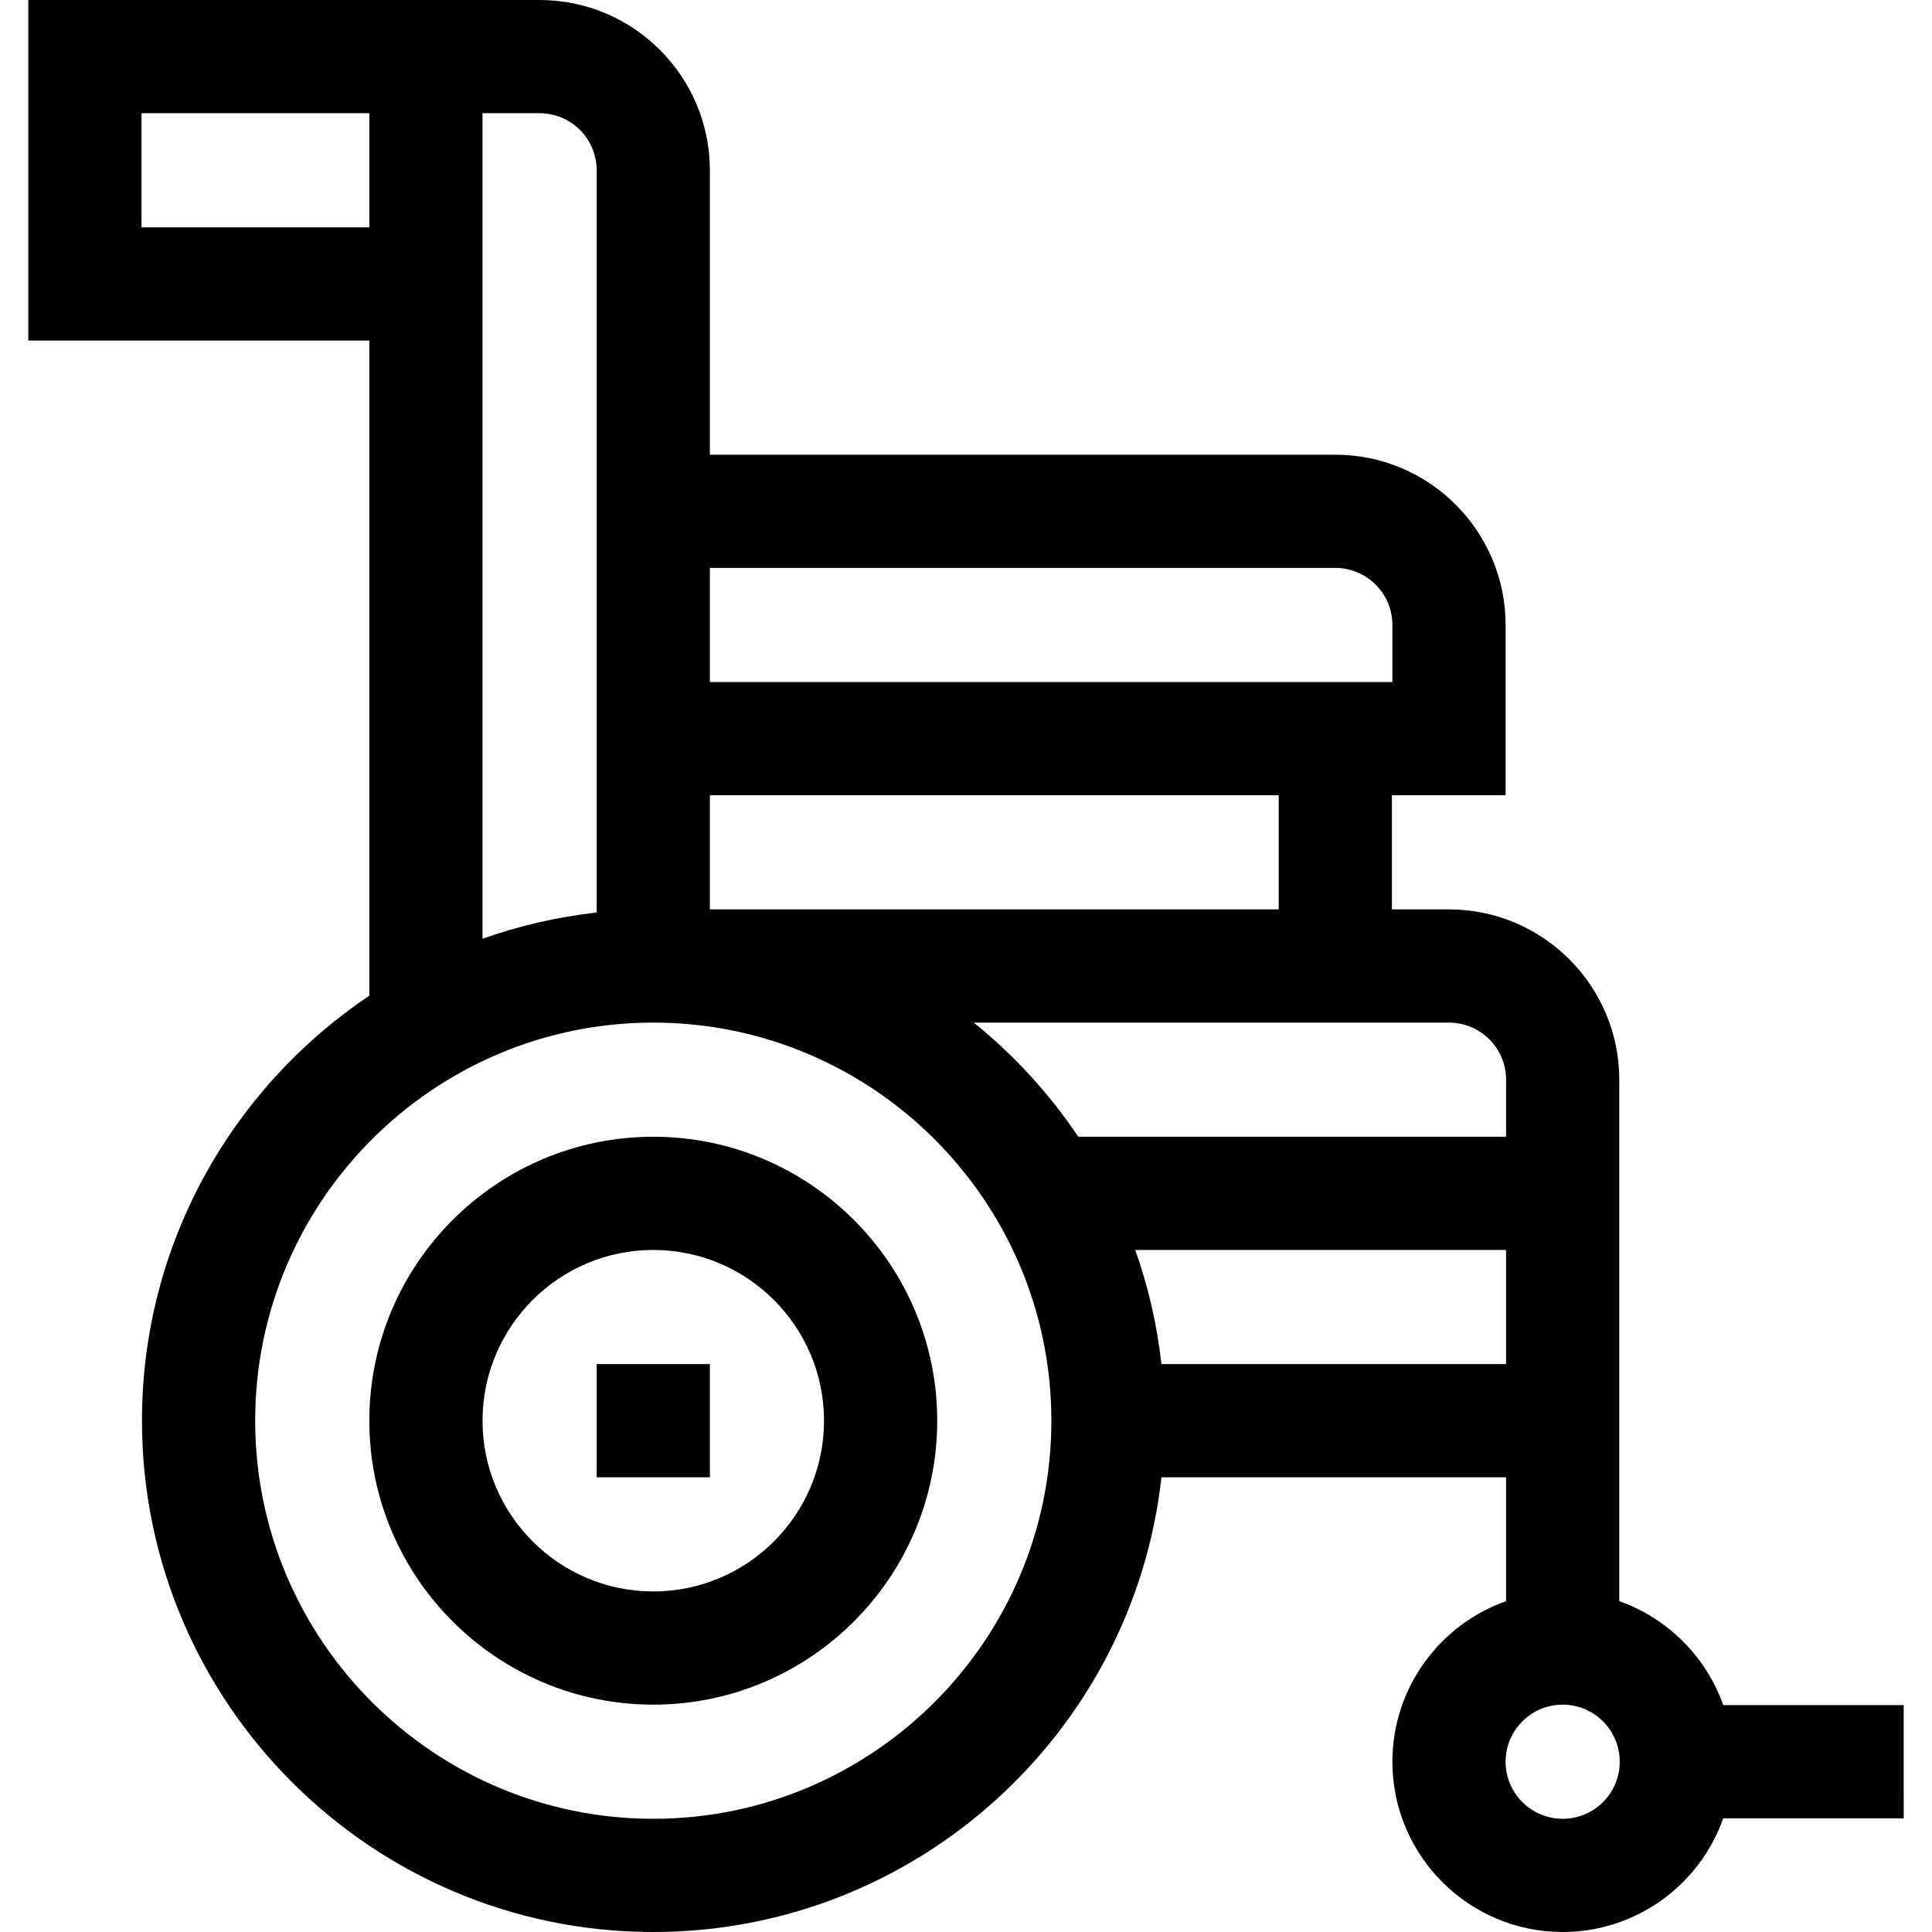 <svg id="Capa_1" enable-background="new 0 0 512 512" height="512" viewBox="0 0 512 512" width="512" xmlns="http://www.w3.org/2000/svg"><g><path d="m173.125 301.25c-41.493 0-75.25 33.757-75.25 75.25s33.757 75.25 75.25 75.25 75.25-33.757 75.25-75.25-33.757-75.25-75.25-75.25zm0 120.5c-24.951 0-45.25-20.299-45.25-45.25s20.299-45.25 45.25-45.25 45.25 20.299 45.25 45.25-20.299 45.25-45.25 45.25z"/><path d="m158.125 361.496h30v30h-30z"/><path d="m504.5 451.875h-47.823c-4.537-12.833-14.719-23.014-27.552-27.552v-138.198c0-24.882-20.243-45.125-45.125-45.125h-15.125v-30.25h30.125v-45.125c0-24.882-20.243-45.125-45.125-45.125h-165.75v-75.375c0-24.882-20.243-45.125-45.125-45.125h-135.5v90.25h90.375v173.622c-36.303 24.335-60.25 65.736-60.25 112.628 0 74.715 60.785 135.5 135.5 135.5 69.645 0 127.177-52.818 134.665-120.5h91.335v32.823c-17.529 6.198-30.125 22.928-30.125 42.552 0 24.882 20.243 45.125 45.125 45.125 19.624 0 36.354-12.596 42.552-30.125h47.823zm-105.375-165.75v15.125h-113.372c-7.662-11.431-17.018-21.632-27.704-30.25h125.951c8.34 0 15.125 6.785 15.125 15.125zm-60.25-45.125h-150.75v-30.25h150.75zm15-90.5c8.34 0 15.125 6.785 15.125 15.125v15.125h-180.875v-30.25zm-316.375-90.25v-30.25h60.375v30.25zm90.375-30.25h15.125c8.34 0 15.125 6.785 15.125 15.125v196.709c-10.488 1.16-20.617 3.522-30.25 6.945zm45.25 452c-58.173 0-105.5-47.327-105.5-105.5s47.327-105.5 105.5-105.5 105.5 47.327 105.5 105.5-47.327 105.5-105.5 105.5zm134.665-120.5c-1.16-10.488-3.522-20.617-6.945-30.25h98.28v30.25zm106.335 120.5c-8.34 0-15.125-6.785-15.125-15.125s6.785-15.125 15.125-15.125 15.125 6.785 15.125 15.125-6.785 15.125-15.125 15.125z"/></g></svg>